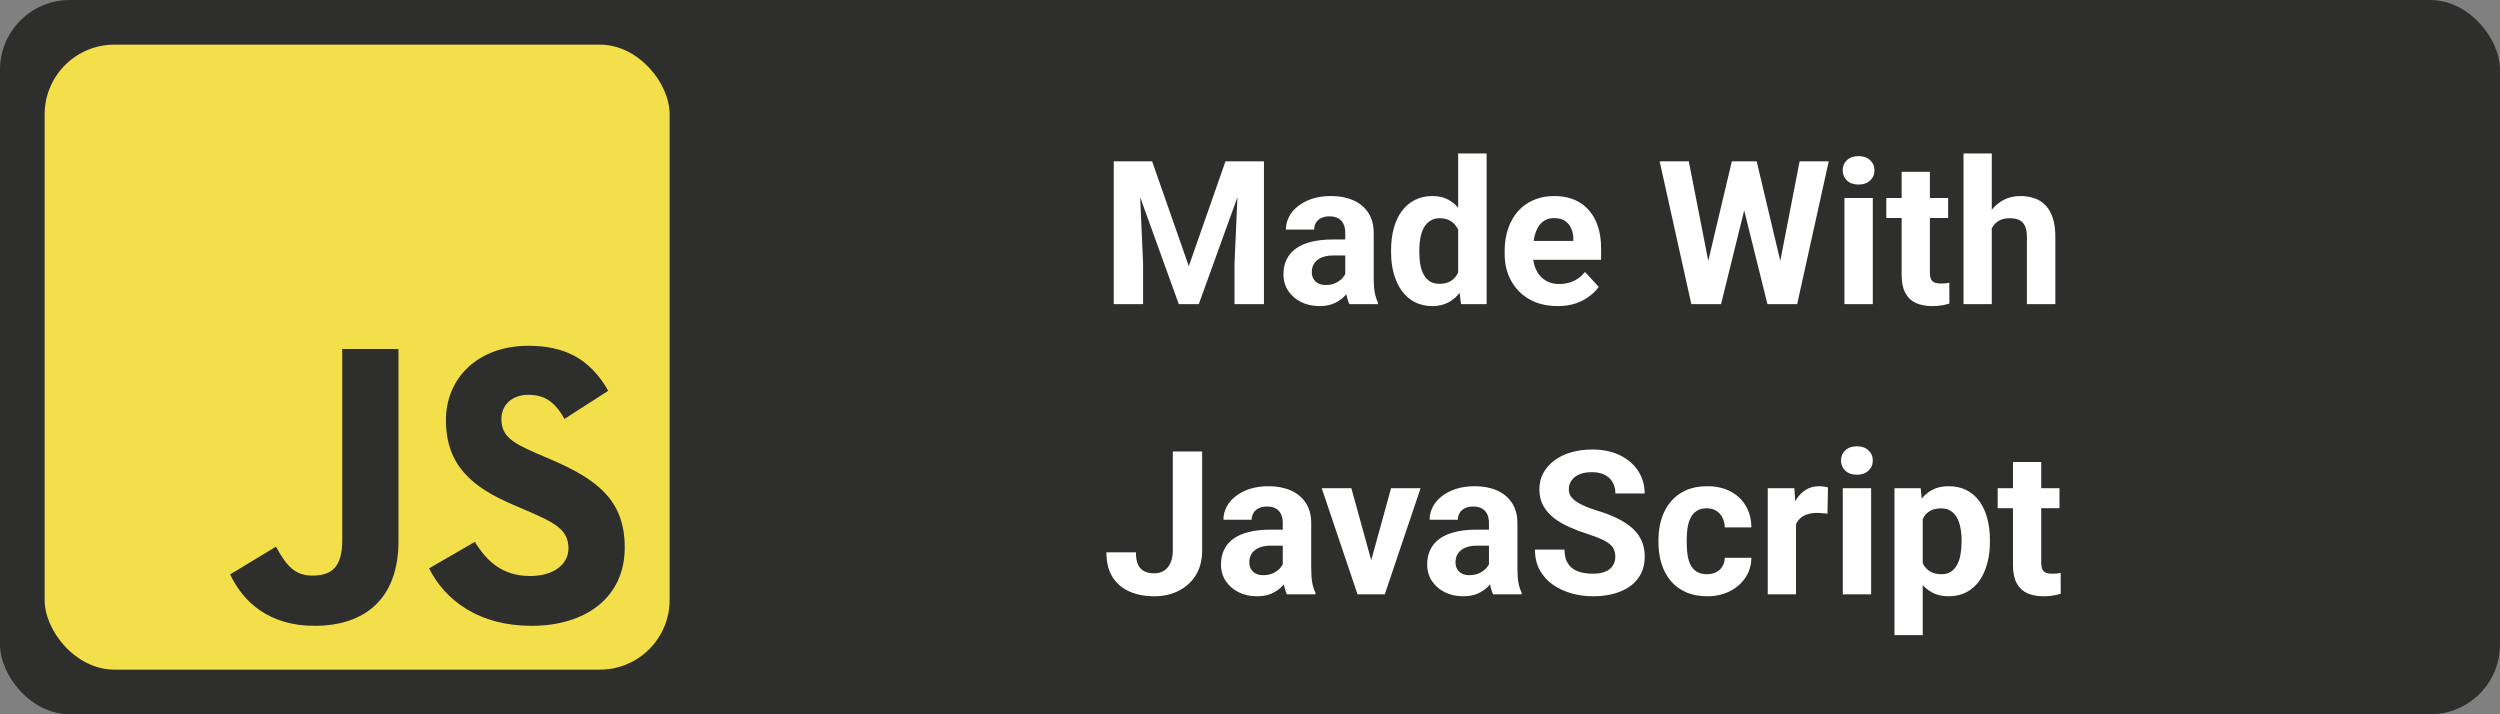<!-- Copyright © Ewsgit 2022. -->
<!-- Licensed under the MIT License - https://ewsgit.github.io/devdash/copyright -->

<svg width="896" height="256" viewBox="0 0 896 256" fill="none" xmlns="http://www.w3.org/2000/svg">
<rect x="0" y="0" width="896" height="256" fill="#808080" stroke="none"/>
<rect width="896" height="256" rx="25" fill="#2E2E2C"/>
<rect x="16" y="16" width="224" height="224" rx="25" fill="#F3DF49"/>
<path d="M112.721 224.296C130.577 224.296 142.817 214.792 142.817 193.912V125.08H122.657V193.624C122.657 203.704 118.481 206.296 111.857 206.296C104.945 206.296 102.065 201.544 98.897 195.928L82.481 205.864C87.233 215.944 96.593 224.296 112.721 224.296ZM190.495 224.296C209.647 224.296 223.903 214.36 223.903 196.216C223.903 179.368 214.255 171.88 197.119 164.536L192.079 162.376C183.439 158.632 179.695 156.184 179.695 150.136C179.695 145.24 183.439 141.496 189.343 141.496C195.103 141.496 198.847 143.944 202.303 150.136L217.999 140.056C211.375 128.392 202.159 123.928 189.343 123.928C171.343 123.928 159.823 135.448 159.823 150.568C159.823 166.984 169.471 174.76 184.015 180.952L189.055 183.112C198.271 187.144 203.743 189.592 203.743 196.504C203.743 202.264 198.415 206.44 190.063 206.44C180.127 206.44 174.511 201.256 170.191 194.2L153.775 203.704C159.679 215.368 171.775 224.296 190.495 224.296Z" fill="#2E2E2C"/>
<path d="M420.336 197.285V161.812H430.848V197.285C430.848 200.707 430.098 203.648 428.598 206.109C427.098 208.547 425.047 210.422 422.445 211.734C419.867 213.047 416.961 213.703 413.727 213.703C410.375 213.703 407.41 213.141 404.832 212.016C402.254 210.891 400.227 209.168 398.75 206.848C397.273 204.504 396.535 201.539 396.535 197.953H407.117C407.117 199.828 407.375 201.316 407.891 202.418C408.43 203.52 409.191 204.305 410.176 204.773C411.16 205.242 412.344 205.477 413.727 205.477C415.062 205.477 416.223 205.16 417.207 204.527C418.191 203.895 418.953 202.969 419.492 201.75C420.055 200.531 420.336 199.043 420.336 197.285ZM459.746 204.422V187.477C459.746 186.258 459.547 185.215 459.148 184.348C458.75 183.457 458.129 182.766 457.285 182.273C456.465 181.781 455.398 181.535 454.086 181.535C452.961 181.535 451.988 181.734 451.168 182.133C450.348 182.508 449.715 183.059 449.27 183.785C448.824 184.488 448.602 185.32 448.602 186.281H438.477C438.477 184.664 438.852 183.129 439.602 181.676C440.352 180.223 441.441 178.945 442.871 177.844C444.301 176.719 446 175.84 447.969 175.207C449.961 174.574 452.188 174.258 454.648 174.258C457.602 174.258 460.227 174.75 462.523 175.734C464.82 176.719 466.625 178.195 467.938 180.164C469.273 182.133 469.941 184.594 469.941 187.547V203.824C469.941 205.91 470.07 207.621 470.328 208.957C470.586 210.27 470.961 211.418 471.453 212.402V213H461.223C460.73 211.969 460.355 210.68 460.098 209.133C459.863 207.562 459.746 205.992 459.746 204.422ZM461.082 189.832L461.152 195.562H455.492C454.156 195.562 452.996 195.715 452.012 196.02C451.027 196.324 450.219 196.758 449.586 197.32C448.953 197.859 448.484 198.492 448.18 199.219C447.898 199.945 447.758 200.742 447.758 201.609C447.758 202.477 447.957 203.262 448.355 203.965C448.754 204.645 449.328 205.184 450.078 205.582C450.828 205.957 451.707 206.145 452.715 206.145C454.238 206.145 455.562 205.84 456.688 205.23C457.812 204.621 458.68 203.871 459.289 202.98C459.922 202.09 460.25 201.246 460.273 200.449L462.945 204.738C462.57 205.699 462.055 206.695 461.398 207.727C460.766 208.758 459.957 209.73 458.973 210.645C457.988 211.535 456.805 212.273 455.422 212.859C454.039 213.422 452.398 213.703 450.5 213.703C448.086 213.703 445.895 213.223 443.926 212.262C441.98 211.277 440.434 209.93 439.285 208.219C438.16 206.484 437.598 204.516 437.598 202.312C437.598 200.32 437.973 198.551 438.723 197.004C439.473 195.457 440.574 194.156 442.027 193.102C443.504 192.023 445.344 191.215 447.547 190.676C449.75 190.113 452.305 189.832 455.211 189.832H461.082ZM490.121 205.617L498.559 174.961H509.141L496.309 213H489.91L490.121 205.617ZM484.32 174.961L492.793 205.652L492.969 213H486.535L473.703 174.961H484.32ZM533.645 204.422V187.477C533.645 186.258 533.445 185.215 533.047 184.348C532.648 183.457 532.027 182.766 531.184 182.273C530.363 181.781 529.297 181.535 527.984 181.535C526.859 181.535 525.887 181.734 525.066 182.133C524.246 182.508 523.613 183.059 523.168 183.785C522.723 184.488 522.5 185.32 522.5 186.281H512.375C512.375 184.664 512.75 183.129 513.5 181.676C514.25 180.223 515.34 178.945 516.77 177.844C518.199 176.719 519.898 175.84 521.867 175.207C523.859 174.574 526.086 174.258 528.547 174.258C531.5 174.258 534.125 174.75 536.422 175.734C538.719 176.719 540.523 178.195 541.836 180.164C543.172 182.133 543.84 184.594 543.84 187.547V203.824C543.84 205.91 543.969 207.621 544.227 208.957C544.484 210.27 544.859 211.418 545.352 212.402V213H535.121C534.629 211.969 534.254 210.68 533.996 209.133C533.762 207.562 533.645 205.992 533.645 204.422ZM534.98 189.832L535.051 195.562H529.391C528.055 195.562 526.895 195.715 525.91 196.02C524.926 196.324 524.117 196.758 523.484 197.32C522.852 197.859 522.383 198.492 522.078 199.219C521.797 199.945 521.656 200.742 521.656 201.609C521.656 202.477 521.855 203.262 522.254 203.965C522.652 204.645 523.227 205.184 523.977 205.582C524.727 205.957 525.605 206.145 526.613 206.145C528.137 206.145 529.461 205.84 530.586 205.23C531.711 204.621 532.578 203.871 533.188 202.98C533.82 202.09 534.148 201.246 534.172 200.449L536.844 204.738C536.469 205.699 535.953 206.695 535.297 207.727C534.664 208.758 533.855 209.73 532.871 210.645C531.887 211.535 530.703 212.273 529.32 212.859C527.938 213.422 526.297 213.703 524.398 213.703C521.984 213.703 519.793 213.223 517.824 212.262C515.879 211.277 514.332 209.93 513.184 208.219C512.059 206.484 511.496 204.516 511.496 202.312C511.496 200.32 511.871 198.551 512.621 197.004C513.371 195.457 514.473 194.156 515.926 193.102C517.402 192.023 519.242 191.215 521.445 190.676C523.648 190.113 526.203 189.832 529.109 189.832H534.98ZM578.926 199.605C578.926 198.691 578.785 197.871 578.504 197.145C578.246 196.395 577.754 195.715 577.027 195.105C576.301 194.473 575.281 193.852 573.969 193.242C572.656 192.633 570.957 192 568.871 191.344C566.551 190.594 564.348 189.75 562.262 188.812C560.199 187.875 558.371 186.785 556.777 185.543C555.207 184.277 553.965 182.812 553.051 181.148C552.16 179.484 551.715 177.551 551.715 175.348C551.715 173.215 552.184 171.281 553.121 169.547C554.059 167.789 555.371 166.289 557.059 165.047C558.746 163.781 560.738 162.809 563.035 162.129C565.355 161.449 567.898 161.109 570.664 161.109C574.438 161.109 577.73 161.789 580.543 163.148C583.355 164.508 585.535 166.371 587.082 168.738C588.652 171.105 589.438 173.812 589.438 176.859H578.961C578.961 175.359 578.645 174.047 578.012 172.922C577.402 171.773 576.465 170.871 575.199 170.215C573.957 169.559 572.387 169.23 570.488 169.23C568.66 169.23 567.137 169.512 565.918 170.074C564.699 170.613 563.785 171.352 563.176 172.289C562.566 173.203 562.262 174.234 562.262 175.383C562.262 176.25 562.473 177.035 562.895 177.738C563.34 178.441 563.996 179.098 564.863 179.707C565.73 180.316 566.797 180.891 568.062 181.43C569.328 181.969 570.793 182.496 572.457 183.012C575.246 183.855 577.695 184.805 579.805 185.859C581.938 186.914 583.719 188.098 585.148 189.41C586.578 190.723 587.656 192.211 588.383 193.875C589.109 195.539 589.473 197.426 589.473 199.535C589.473 201.762 589.039 203.754 588.172 205.512C587.305 207.27 586.051 208.758 584.41 209.977C582.77 211.195 580.812 212.121 578.539 212.754C576.266 213.387 573.723 213.703 570.91 213.703C568.379 213.703 565.883 213.375 563.422 212.719C560.961 212.039 558.723 211.02 556.707 209.66C554.715 208.301 553.121 206.566 551.926 204.457C550.73 202.348 550.133 199.852 550.133 196.969H560.715C560.715 198.562 560.961 199.91 561.453 201.012C561.945 202.113 562.637 203.004 563.527 203.684C564.441 204.363 565.52 204.855 566.762 205.16C568.027 205.465 569.41 205.617 570.91 205.617C572.738 205.617 574.238 205.359 575.41 204.844C576.605 204.328 577.484 203.613 578.047 202.699C578.633 201.785 578.926 200.754 578.926 199.605ZM611.727 205.793C612.969 205.793 614.07 205.559 615.031 205.09C615.992 204.598 616.742 203.918 617.281 203.051C617.844 202.16 618.137 201.117 618.16 199.922H627.688C627.664 202.594 626.949 204.973 625.543 207.059C624.137 209.121 622.25 210.75 619.883 211.945C617.516 213.117 614.867 213.703 611.938 213.703C608.984 213.703 606.406 213.211 604.203 212.227C602.023 211.242 600.207 209.883 598.754 208.148C597.301 206.391 596.211 204.352 595.484 202.031C594.758 199.688 594.395 197.18 594.395 194.508V193.488C594.395 190.793 594.758 188.285 595.484 185.965C596.211 183.621 597.301 181.582 598.754 179.848C600.207 178.09 602.023 176.719 604.203 175.734C606.383 174.75 608.938 174.258 611.867 174.258C614.984 174.258 617.715 174.855 620.059 176.051C622.426 177.246 624.277 178.957 625.613 181.184C626.973 183.387 627.664 186 627.688 189.023H618.16C618.137 187.758 617.867 186.609 617.352 185.578C616.859 184.547 616.133 183.727 615.172 183.117C614.234 182.484 613.074 182.168 611.691 182.168C610.215 182.168 609.008 182.484 608.07 183.117C607.133 183.727 606.406 184.57 605.891 185.648C605.375 186.703 605.012 187.91 604.801 189.27C604.613 190.605 604.52 192.012 604.52 193.488V194.508C604.52 195.984 604.613 197.402 604.801 198.762C604.988 200.121 605.34 201.328 605.855 202.383C606.395 203.438 607.133 204.27 608.07 204.879C609.008 205.488 610.227 205.793 611.727 205.793ZM643.684 183.258V213H633.559V174.961H643.086L643.684 183.258ZM655.145 174.715L654.969 184.102C654.477 184.031 653.879 183.973 653.176 183.926C652.496 183.855 651.875 183.82 651.312 183.82C649.883 183.82 648.641 184.008 647.586 184.383C646.555 184.734 645.688 185.262 644.984 185.965C644.305 186.668 643.789 187.523 643.438 188.531C643.109 189.539 642.922 190.688 642.875 191.977L640.836 191.344C640.836 188.883 641.082 186.621 641.574 184.559C642.066 182.473 642.781 180.656 643.719 179.109C644.68 177.562 645.852 176.367 647.234 175.523C648.617 174.68 650.199 174.258 651.98 174.258C652.543 174.258 653.117 174.305 653.703 174.398C654.289 174.469 654.77 174.574 655.145 174.715ZM670.613 174.961V213H660.453V174.961H670.613ZM659.82 165.047C659.82 163.57 660.336 162.352 661.367 161.391C662.398 160.43 663.781 159.949 665.516 159.949C667.227 159.949 668.598 160.43 669.629 161.391C670.684 162.352 671.211 163.57 671.211 165.047C671.211 166.523 670.684 167.742 669.629 168.703C668.598 169.664 667.227 170.145 665.516 170.145C663.781 170.145 662.398 169.664 661.367 168.703C660.336 167.742 659.82 166.523 659.82 165.047ZM689.105 182.273V227.625H678.98V174.961H688.367L689.105 182.273ZM713.188 193.559V194.297C713.188 197.062 712.859 199.629 712.203 201.996C711.57 204.363 710.633 206.426 709.391 208.184C708.148 209.918 706.602 211.277 704.75 212.262C702.922 213.223 700.812 213.703 698.422 213.703C696.102 213.703 694.086 213.234 692.375 212.297C690.664 211.359 689.223 210.047 688.051 208.359C686.902 206.648 685.977 204.668 685.273 202.418C684.57 200.168 684.031 197.754 683.656 195.176V193.242C684.031 190.477 684.57 187.945 685.273 185.648C685.977 183.328 686.902 181.324 688.051 179.637C689.223 177.926 690.652 176.602 692.34 175.664C694.051 174.727 696.055 174.258 698.352 174.258C700.766 174.258 702.887 174.715 704.715 175.629C706.566 176.543 708.113 177.855 709.355 179.566C710.621 181.277 711.57 183.316 712.203 185.684C712.859 188.051 713.188 190.676 713.188 193.559ZM703.027 194.297V193.559C703.027 191.941 702.887 190.453 702.605 189.094C702.348 187.711 701.926 186.504 701.34 185.473C700.777 184.441 700.027 183.645 699.09 183.082C698.176 182.496 697.062 182.203 695.75 182.203C694.367 182.203 693.184 182.426 692.199 182.871C691.238 183.316 690.453 183.961 689.844 184.805C689.234 185.648 688.777 186.656 688.473 187.828C688.168 189 687.98 190.324 687.91 191.801V196.688C688.027 198.422 688.355 199.98 688.895 201.363C689.434 202.723 690.266 203.801 691.391 204.598C692.516 205.395 693.992 205.793 695.82 205.793C697.156 205.793 698.281 205.5 699.195 204.914C700.109 204.305 700.848 203.473 701.41 202.418C701.996 201.363 702.406 200.145 702.641 198.762C702.898 197.379 703.027 195.891 703.027 194.297ZM738.113 174.961V182.133H715.965V174.961H738.113ZM721.449 165.574H731.574V201.539C731.574 202.641 731.715 203.484 731.996 204.07C732.301 204.656 732.746 205.066 733.332 205.301C733.918 205.512 734.656 205.617 735.547 205.617C736.18 205.617 736.742 205.594 737.234 205.547C737.75 205.477 738.184 205.406 738.535 205.336L738.57 212.789C737.703 213.07 736.766 213.293 735.758 213.457C734.75 213.621 733.637 213.703 732.418 213.703C730.191 213.703 728.246 213.34 726.582 212.613C724.941 211.863 723.676 210.668 722.785 209.027C721.895 207.387 721.449 205.23 721.449 202.559V165.574Z" fill="white"/>
<path d="M403.988 57.812H412.918L426.066 95.394L439.215 57.812H448.145L429.652 109H422.48L403.988 57.812ZM399.172 57.812H408.066L409.684 94.445V109H399.172V57.812ZM444.066 57.812H452.996V109H442.449V94.445L444.066 57.812ZM482.141 100.422V83.477C482.141 82.258 481.941 81.215 481.543 80.348C481.145 79.457 480.523 78.766 479.68 78.273C478.859 77.781 477.793 77.535 476.48 77.535C475.355 77.535 474.383 77.734 473.562 78.133C472.742 78.508 472.109 79.059 471.664 79.785C471.219 80.488 470.996 81.32 470.996 82.281H460.871C460.871 80.664 461.246 79.129 461.996 77.676C462.746 76.223 463.836 74.945 465.266 73.844C466.695 72.719 468.395 71.84 470.363 71.207C472.355 70.574 474.582 70.258 477.043 70.258C479.996 70.258 482.621 70.75 484.918 71.734C487.215 72.719 489.02 74.195 490.332 76.164C491.668 78.133 492.336 80.594 492.336 83.547V99.824C492.336 101.91 492.465 103.621 492.723 104.957C492.98 106.27 493.355 107.418 493.848 108.402V109H483.617C483.125 107.969 482.75 106.68 482.492 105.133C482.258 103.562 482.141 101.992 482.141 100.422ZM483.477 85.832L483.547 91.562H477.887C476.551 91.562 475.391 91.715 474.406 92.019C473.422 92.324 472.613 92.758 471.98 93.32C471.348 93.859 470.879 94.492 470.574 95.219C470.293 95.945 470.152 96.742 470.152 97.609C470.152 98.477 470.352 99.262 470.75 99.965C471.148 100.645 471.723 101.184 472.473 101.582C473.223 101.957 474.102 102.145 475.109 102.145C476.633 102.145 477.957 101.84 479.082 101.23C480.207 100.621 481.074 99.871 481.684 98.981C482.316 98.09 482.645 97.246 482.668 96.449L485.34 100.738C484.965 101.699 484.449 102.695 483.793 103.727C483.16 104.758 482.352 105.73 481.367 106.645C480.383 107.535 479.199 108.273 477.816 108.859C476.434 109.422 474.793 109.703 472.895 109.703C470.48 109.703 468.289 109.223 466.32 108.262C464.375 107.277 462.828 105.93 461.68 104.219C460.555 102.484 459.992 100.516 459.992 98.312C459.992 96.32 460.367 94.551 461.117 93.004C461.867 91.457 462.969 90.156 464.422 89.102C465.898 88.023 467.738 87.215 469.941 86.676C472.145 86.113 474.699 85.832 477.605 85.832H483.477ZM522.605 100.703V55H532.801V109H523.625L522.605 100.703ZM498.559 90.438V89.699C498.559 86.793 498.887 84.156 499.543 81.789C500.199 79.398 501.16 77.348 502.426 75.637C503.691 73.926 505.25 72.602 507.102 71.664C508.953 70.727 511.062 70.258 513.43 70.258C515.656 70.258 517.602 70.727 519.266 71.664C520.953 72.602 522.383 73.938 523.555 75.672C524.75 77.383 525.711 79.41 526.438 81.754C527.164 84.074 527.691 86.617 528.02 89.383V91C527.691 93.648 527.164 96.109 526.438 98.383C525.711 100.656 524.75 102.648 523.555 104.359C522.383 106.047 520.953 107.359 519.266 108.297C517.578 109.234 515.609 109.703 513.359 109.703C510.992 109.703 508.883 109.223 507.031 108.262C505.203 107.301 503.656 105.953 502.391 104.219C501.148 102.484 500.199 100.445 499.543 98.102C498.887 95.758 498.559 93.203 498.559 90.438ZM508.684 89.699V90.438C508.684 92.008 508.801 93.473 509.035 94.832C509.293 96.191 509.703 97.398 510.266 98.453C510.852 99.484 511.602 100.293 512.516 100.879C513.453 101.441 514.59 101.723 515.926 101.723C517.66 101.723 519.09 101.336 520.215 100.562C521.34 99.766 522.195 98.676 522.781 97.293C523.391 95.91 523.742 94.316 523.836 92.512V87.906C523.766 86.43 523.555 85.106 523.203 83.934C522.875 82.738 522.383 81.719 521.727 80.875C521.094 80.031 520.297 79.375 519.336 78.906C518.398 78.438 517.285 78.203 515.996 78.203C514.684 78.203 513.559 78.508 512.621 79.117C511.684 79.703 510.922 80.512 510.336 81.543C509.773 82.574 509.352 83.793 509.07 85.199C508.812 86.582 508.684 88.082 508.684 89.699ZM558.219 109.703C555.266 109.703 552.617 109.234 550.273 108.297C547.93 107.336 545.938 106.012 544.297 104.324C542.68 102.637 541.438 100.68 540.57 98.453C539.703 96.203 539.27 93.812 539.27 91.281V89.875C539.27 86.992 539.68 84.356 540.5 81.965C541.32 79.574 542.492 77.5 544.016 75.742C545.562 73.984 547.438 72.637 549.641 71.699C551.844 70.738 554.328 70.258 557.094 70.258C559.789 70.258 562.18 70.703 564.266 71.594C566.352 72.484 568.098 73.75 569.504 75.391C570.934 77.031 572.012 79 572.738 81.297C573.465 83.57 573.828 86.102 573.828 88.891V93.109H543.594V86.359H563.879V85.586C563.879 84.18 563.621 82.926 563.105 81.824C562.613 80.699 561.863 79.809 560.855 79.152C559.848 78.496 558.559 78.168 556.988 78.168C555.652 78.168 554.504 78.461 553.543 79.047C552.582 79.633 551.797 80.453 551.188 81.508C550.602 82.562 550.156 83.805 549.852 85.234C549.57 86.641 549.43 88.188 549.43 89.875V91.281C549.43 92.805 549.641 94.211 550.062 95.5C550.508 96.789 551.129 97.902 551.926 98.84C552.746 99.777 553.73 100.504 554.879 101.02C556.051 101.535 557.375 101.793 558.852 101.793C560.68 101.793 562.379 101.441 563.949 100.738C565.543 100.012 566.914 98.922 568.062 97.469L572.984 102.812C572.188 103.961 571.098 105.062 569.715 106.117C568.355 107.172 566.715 108.039 564.793 108.719C562.871 109.375 560.68 109.703 558.219 109.703ZM610.496 100.879L620.691 57.812H626.387L627.688 64.984L616.824 109H610.707L610.496 100.879ZM605.258 57.812L613.695 100.879L612.992 109H606.172L594.816 57.812H605.258ZM636.652 100.703L644.984 57.812H655.426L644.105 109H637.285L636.652 100.703ZM629.586 57.812L639.852 101.055L639.57 109H633.453L622.52 64.949L623.926 57.812H629.586ZM671.211 70.961V109H661.051V70.961H671.211ZM660.418 61.047C660.418 59.57 660.934 58.352 661.965 57.391C662.996 56.43 664.379 55.949 666.113 55.949C667.824 55.949 669.195 56.43 670.227 57.391C671.281 58.352 671.809 59.57 671.809 61.047C671.809 62.523 671.281 63.742 670.227 64.703C669.195 65.664 667.824 66.144 666.113 66.144C664.379 66.144 662.996 65.664 661.965 64.703C660.934 63.742 660.418 62.523 660.418 61.047ZM698.211 70.961V78.133H676.062V70.961H698.211ZM681.547 61.574H691.672V97.539C691.672 98.641 691.812 99.484 692.094 100.07C692.398 100.656 692.844 101.066 693.43 101.301C694.016 101.512 694.754 101.617 695.645 101.617C696.277 101.617 696.84 101.594 697.332 101.547C697.848 101.477 698.281 101.406 698.633 101.336L698.668 108.789C697.801 109.07 696.863 109.293 695.855 109.457C694.848 109.621 693.734 109.703 692.516 109.703C690.289 109.703 688.344 109.34 686.68 108.613C685.039 107.863 683.773 106.668 682.883 105.027C681.992 103.387 681.547 101.23 681.547 98.559V61.574ZM713.855 55V109H703.73V55H713.855ZM712.414 88.644H709.637C709.66 85.996 710.012 83.559 710.691 81.332C711.371 79.082 712.344 77.137 713.609 75.496C714.875 73.832 716.387 72.543 718.145 71.629C719.926 70.715 721.895 70.258 724.051 70.258C725.926 70.258 727.625 70.527 729.148 71.066C730.695 71.582 732.02 72.426 733.121 73.598C734.246 74.746 735.113 76.258 735.723 78.133C736.332 80.008 736.637 82.281 736.637 84.953V109H726.441V84.883C726.441 83.195 726.195 81.871 725.703 80.91C725.234 79.926 724.543 79.234 723.629 78.836C722.738 78.414 721.637 78.203 720.324 78.203C718.871 78.203 717.629 78.473 716.598 79.012C715.59 79.551 714.781 80.301 714.172 81.262C713.562 82.199 713.117 83.301 712.836 84.566C712.555 85.832 712.414 87.191 712.414 88.644Z" fill="white"/>
</svg>